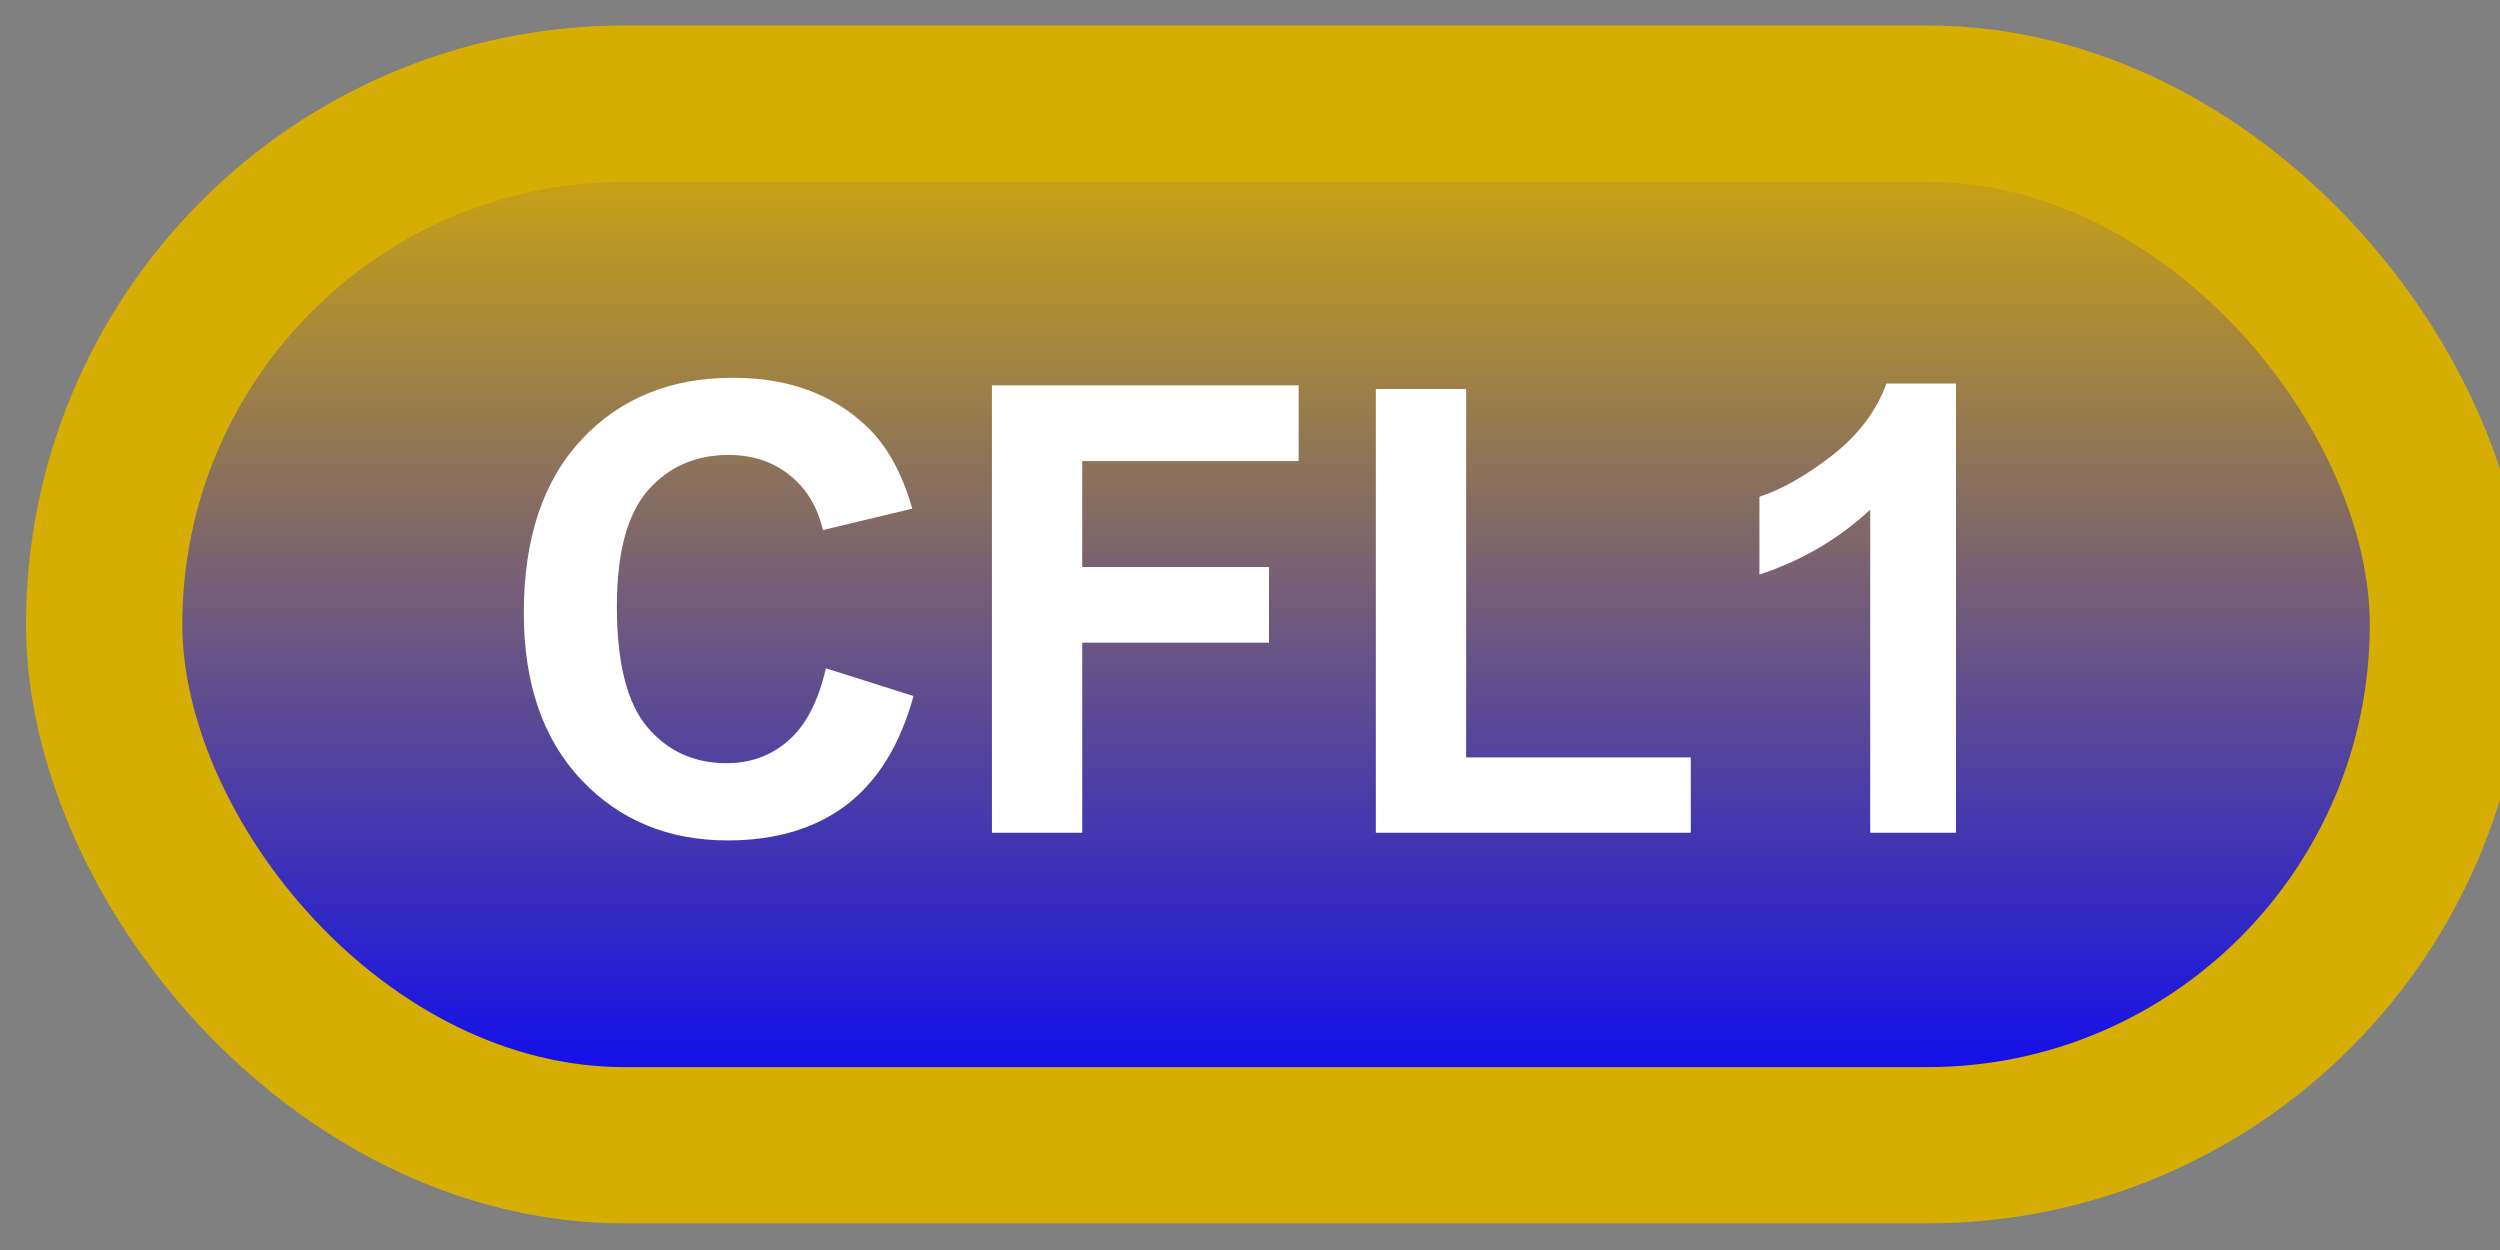 <svg width="48" height="24" viewBox="0 0 48 24" fill="none" xmlns="http://www.w3.org/2000/svg">
<rect x="0" y="0" width="48" height="24" fill="#808080" stroke="none"/>
<rect x="2" y="1.989" width="45" height="20" rx="10" fill="url(#paint0_linear_38_1883)"/>
<rect x="2" y="1.989" width="45" height="20" rx="10" stroke="#D6AE03" stroke-width="3" stroke-linejoin="round"/>
<path d="M15.857 12.831L17.539 13.364C17.281 14.302 16.852 14.999 16.25 15.456C15.652 15.909 14.893 16.136 13.971 16.136C12.83 16.136 11.893 15.747 11.158 14.97C10.424 14.188 10.057 13.122 10.057 11.77C10.057 10.341 10.426 9.231 11.164 8.442C11.902 7.649 12.873 7.253 14.076 7.253C15.127 7.253 15.98 7.563 16.637 8.184C17.027 8.552 17.32 9.079 17.516 9.766L15.799 10.177C15.697 9.731 15.484 9.38 15.16 9.122C14.84 8.864 14.449 8.735 13.988 8.735C13.352 8.735 12.834 8.964 12.435 9.421C12.041 9.878 11.844 10.618 11.844 11.641C11.844 12.727 12.039 13.501 12.43 13.962C12.82 14.423 13.328 14.653 13.953 14.653C14.414 14.653 14.81 14.507 15.143 14.214C15.475 13.921 15.713 13.46 15.857 12.831ZM19.045 15.989V7.399H24.934V8.852H20.779V10.886H24.365V12.339H20.779V15.989H19.045ZM26.416 15.989V7.469H28.15V14.542H32.463V15.989H26.416ZM37.555 15.989H35.908V9.784C35.307 10.346 34.598 10.762 33.781 11.032V9.538C34.211 9.397 34.678 9.132 35.182 8.741C35.685 8.346 36.031 7.887 36.219 7.364H37.555V15.989Z" fill="white"/>
<defs>
<linearGradient id="paint0_linear_38_1883" x1="24.5" y1="1.989" x2="24.5" y2="21.989" gradientUnits="userSpaceOnUse">
<stop stop-color="#D6AE03"/>
<stop offset="1" stop-color="#0403FB"/>
</linearGradient>
</defs>
</svg>
